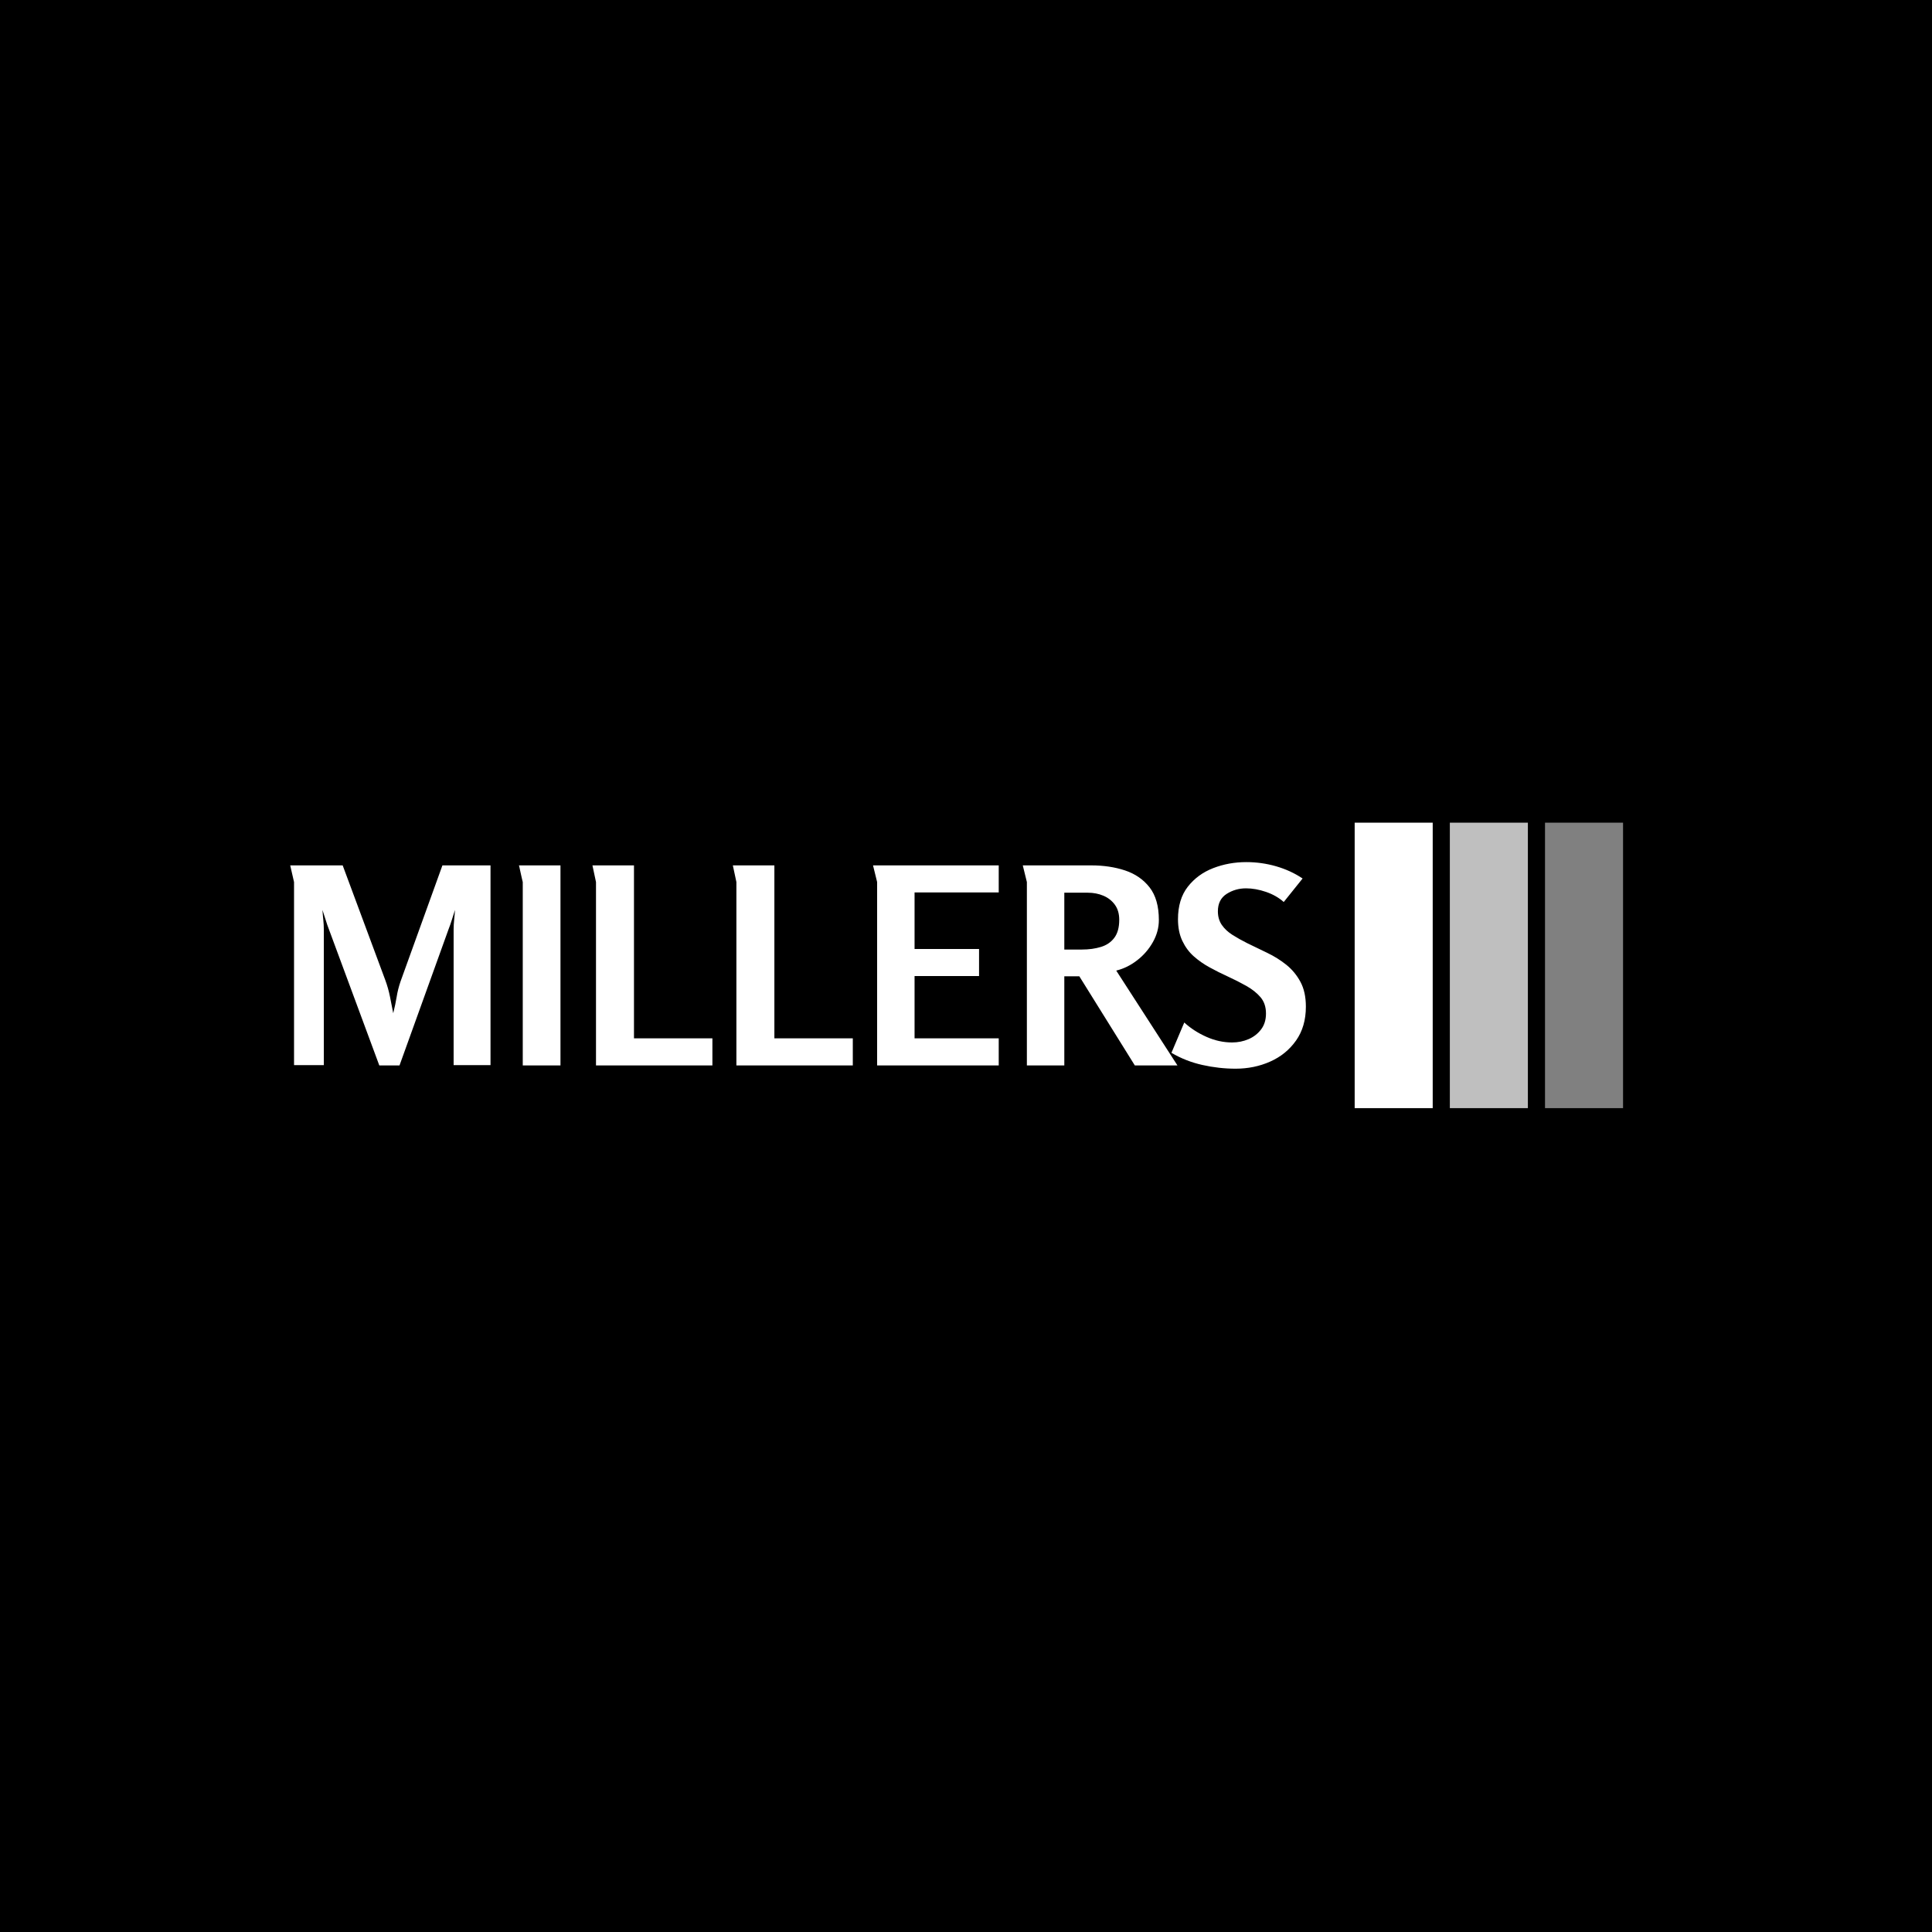 <svg xmlns="http://www.w3.org/2000/svg" version="1.1" xmlns:xlink="http://www.w3.org/1999/xlink" xmlns:svgjs="http://svgjs.dev/svgjs" width="1000" height="1000" viewBox="0 0 1000 1000"><rect width="1000" height="1000" fill="#000000"></rect><g transform="matrix(0.7,0,0,0.7,149.576,425.488)"><svg viewBox="0 0 396 84" data-background-color="#000000" preserveAspectRatio="xMidYMid meet" height="212" width="1000" xmlns="http://www.w3.org/2000/svg" xmlns:xlink="http://www.w3.org/1999/xlink"><defs></defs><g id="tight-bounds" transform="matrix(1,0,0,1,0.24,0.177)"><svg viewBox="0 0 395.52 83.647" height="83.647" width="395.52"><g><svg viewBox="0 0 525.686 111.175" height="83.647" width="395.52"><g transform="matrix(1,0,0,1,0,15.365)"><svg viewBox="0 0 395.52 80.445" height="80.445" width="395.52"><g><svg viewBox="0 0 395.52 80.445" height="80.445" width="395.52"><g><svg viewBox="0 0 395.52 80.445" height="80.445" width="395.52"><g transform="matrix(1,0,0,1,0,0)"><svg width="395.52" viewBox="2.65 -37.2 185.84 37.8" height="80.445" data-palette-color="#ffffff"><path d="M2.65-36.6L12.25-36.6 20.05-15.6Q20.6-14.1 20.9-12.6 21.2-11.1 21.5-9.55L21.5-9.55Q21.9-11.15 22.13-12.55 22.35-13.95 22.85-15.4L22.85-15.4 30.5-36.6 39.3-36.6 39.3-0.05 32.55-0.05 32.55-24.85Q32.55-25.75 32.65-26.68 32.75-27.6 32.8-28.45L32.8-28.45Q32.5-27.55 32.23-26.65 31.95-25.75 31.6-24.85L31.6-24.85 22.65 0 18.95 0 9.75-24.85Q9.4-25.75 9.13-26.65 8.85-27.55 8.55-28.45L8.55-28.45Q8.6-27.6 8.7-26.68 8.8-25.75 8.8-24.85L8.8-24.85 8.8-0.05 3.35-0.05 3.35-33.55 2.65-36.6ZM44.5-36.6L44.5-36.6 52.1-36.6 52.1 0 45.2 0 45.2-33.55Q45.2-33.6 45.02-34.3 44.85-35 44.7-35.75 44.55-36.5 44.5-36.6ZM58.6-33.55L57.95-36.6 65.55-36.6 65.55-4.95 79.9-4.95 79.9 0 58.6 0 58.6-33.55ZM84.29-33.55L83.64-36.6 91.24-36.6 91.24-4.95 105.59-4.95 105.59 0 84.29 0 84.29-33.55ZM110.04-33.55L109.29-36.6 132.29-36.6 132.29-31.65 116.89-31.65 116.89-21.3 128.69-21.3 128.69-16.35 116.89-16.35 116.89-4.95 132.29-4.95 132.29 0 110.04 0 110.04-33.55ZM137.44-33.55L136.69-36.6 149.24-36.6Q152.59-36.6 155.39-35.68 158.19-34.75 159.89-32.58 161.59-30.4 161.59-26.6L161.59-26.6Q161.59-24.5 160.49-22.55 159.39-20.6 157.61-19.23 155.84-17.85 153.79-17.35L153.79-17.35 164.99 0 157.19 0 147.04-16.3 144.29-16.3 144.29 0 137.44 0 137.44-33.55ZM148.59-31.6L144.29-31.6 144.29-21.2 147.49-21.2Q149.44-21.2 150.99-21.68 152.54-22.15 153.44-23.35 154.34-24.55 154.34-26.65L154.34-26.65Q154.34-28.3 153.54-29.4 152.74-30.5 151.44-31.05 150.14-31.6 148.59-31.6L148.59-31.6ZM177.59-37.2L177.59-37.2Q180.39-37.2 183.06-36.43 185.74-35.65 187.89-34.2L187.89-34.2 184.44-29.9Q183.09-31.1 181.19-31.75 179.29-32.4 177.54-32.4L177.54-32.4Q175.59-32.4 173.99-31.38 172.39-30.35 172.39-28.2L172.39-28.2Q172.39-26.75 173.11-25.7 173.84-24.65 175.06-23.88 176.29-23.1 177.79-22.35L177.79-22.35Q179.54-21.5 181.41-20.6 183.29-19.7 184.89-18.43 186.49-17.15 187.49-15.3 188.49-13.45 188.49-10.75L188.49-10.75Q188.49-7.1 186.69-4.55 184.89-2 181.96-0.7 179.04 0.6 175.64 0.6L175.64 0.6Q172.59 0.6 169.56-0.08 166.54-0.75 163.89-2.3L163.89-2.3 166.24-7.85Q167.99-6.25 170.29-5.23 172.59-4.2 174.99-4.2L174.99-4.2Q176.59-4.2 177.99-4.8 179.39-5.4 180.29-6.58 181.19-7.75 181.19-9.5L181.19-9.5Q181.19-11.3 180.19-12.48 179.19-13.65 177.59-14.55 175.99-15.45 174.14-16.3L174.14-16.3Q172.49-17.05 170.89-17.93 169.29-18.8 167.99-19.95 166.69-21.1 165.89-22.78 165.09-24.45 165.09-26.75L165.09-26.75Q165.09-30.4 166.89-32.7 168.69-35 171.54-36.1 174.39-37.2 177.59-37.2Z" opacity="1" transform="matrix(1,0,0,1,0,0)" fill="#ffffff" class="undefined-text-0" data-fill-palette-color="primary" id="text-0"></path></svg></g></svg></g></svg></g></svg></g><g transform="matrix(1,0,0,1,414.511,0)"><svg viewBox="0 0 111.175 111.175" height="111.175" width="111.175"><g data-palette-color="#ffffff"><rect width="30.388" height="111.175" fill="#ffffff" stroke="transparent" data-fill-palette-color="accent" x="0" fill-opacity="1"></rect><rect width="30.388" height="111.175" fill="#ffffff" stroke="transparent" data-fill-palette-color="accent" x="37.058" fill-opacity="0.75"></rect><rect width="30.388" height="111.175" fill="#ffffff" stroke="transparent" data-fill-palette-color="accent" x="74.116" fill-opacity="0.5"></rect></g></svg></g></svg></g></svg><rect width="395.52" height="83.647" fill="none" stroke="none" visibility="hidden"></rect></g></svg></g></svg>